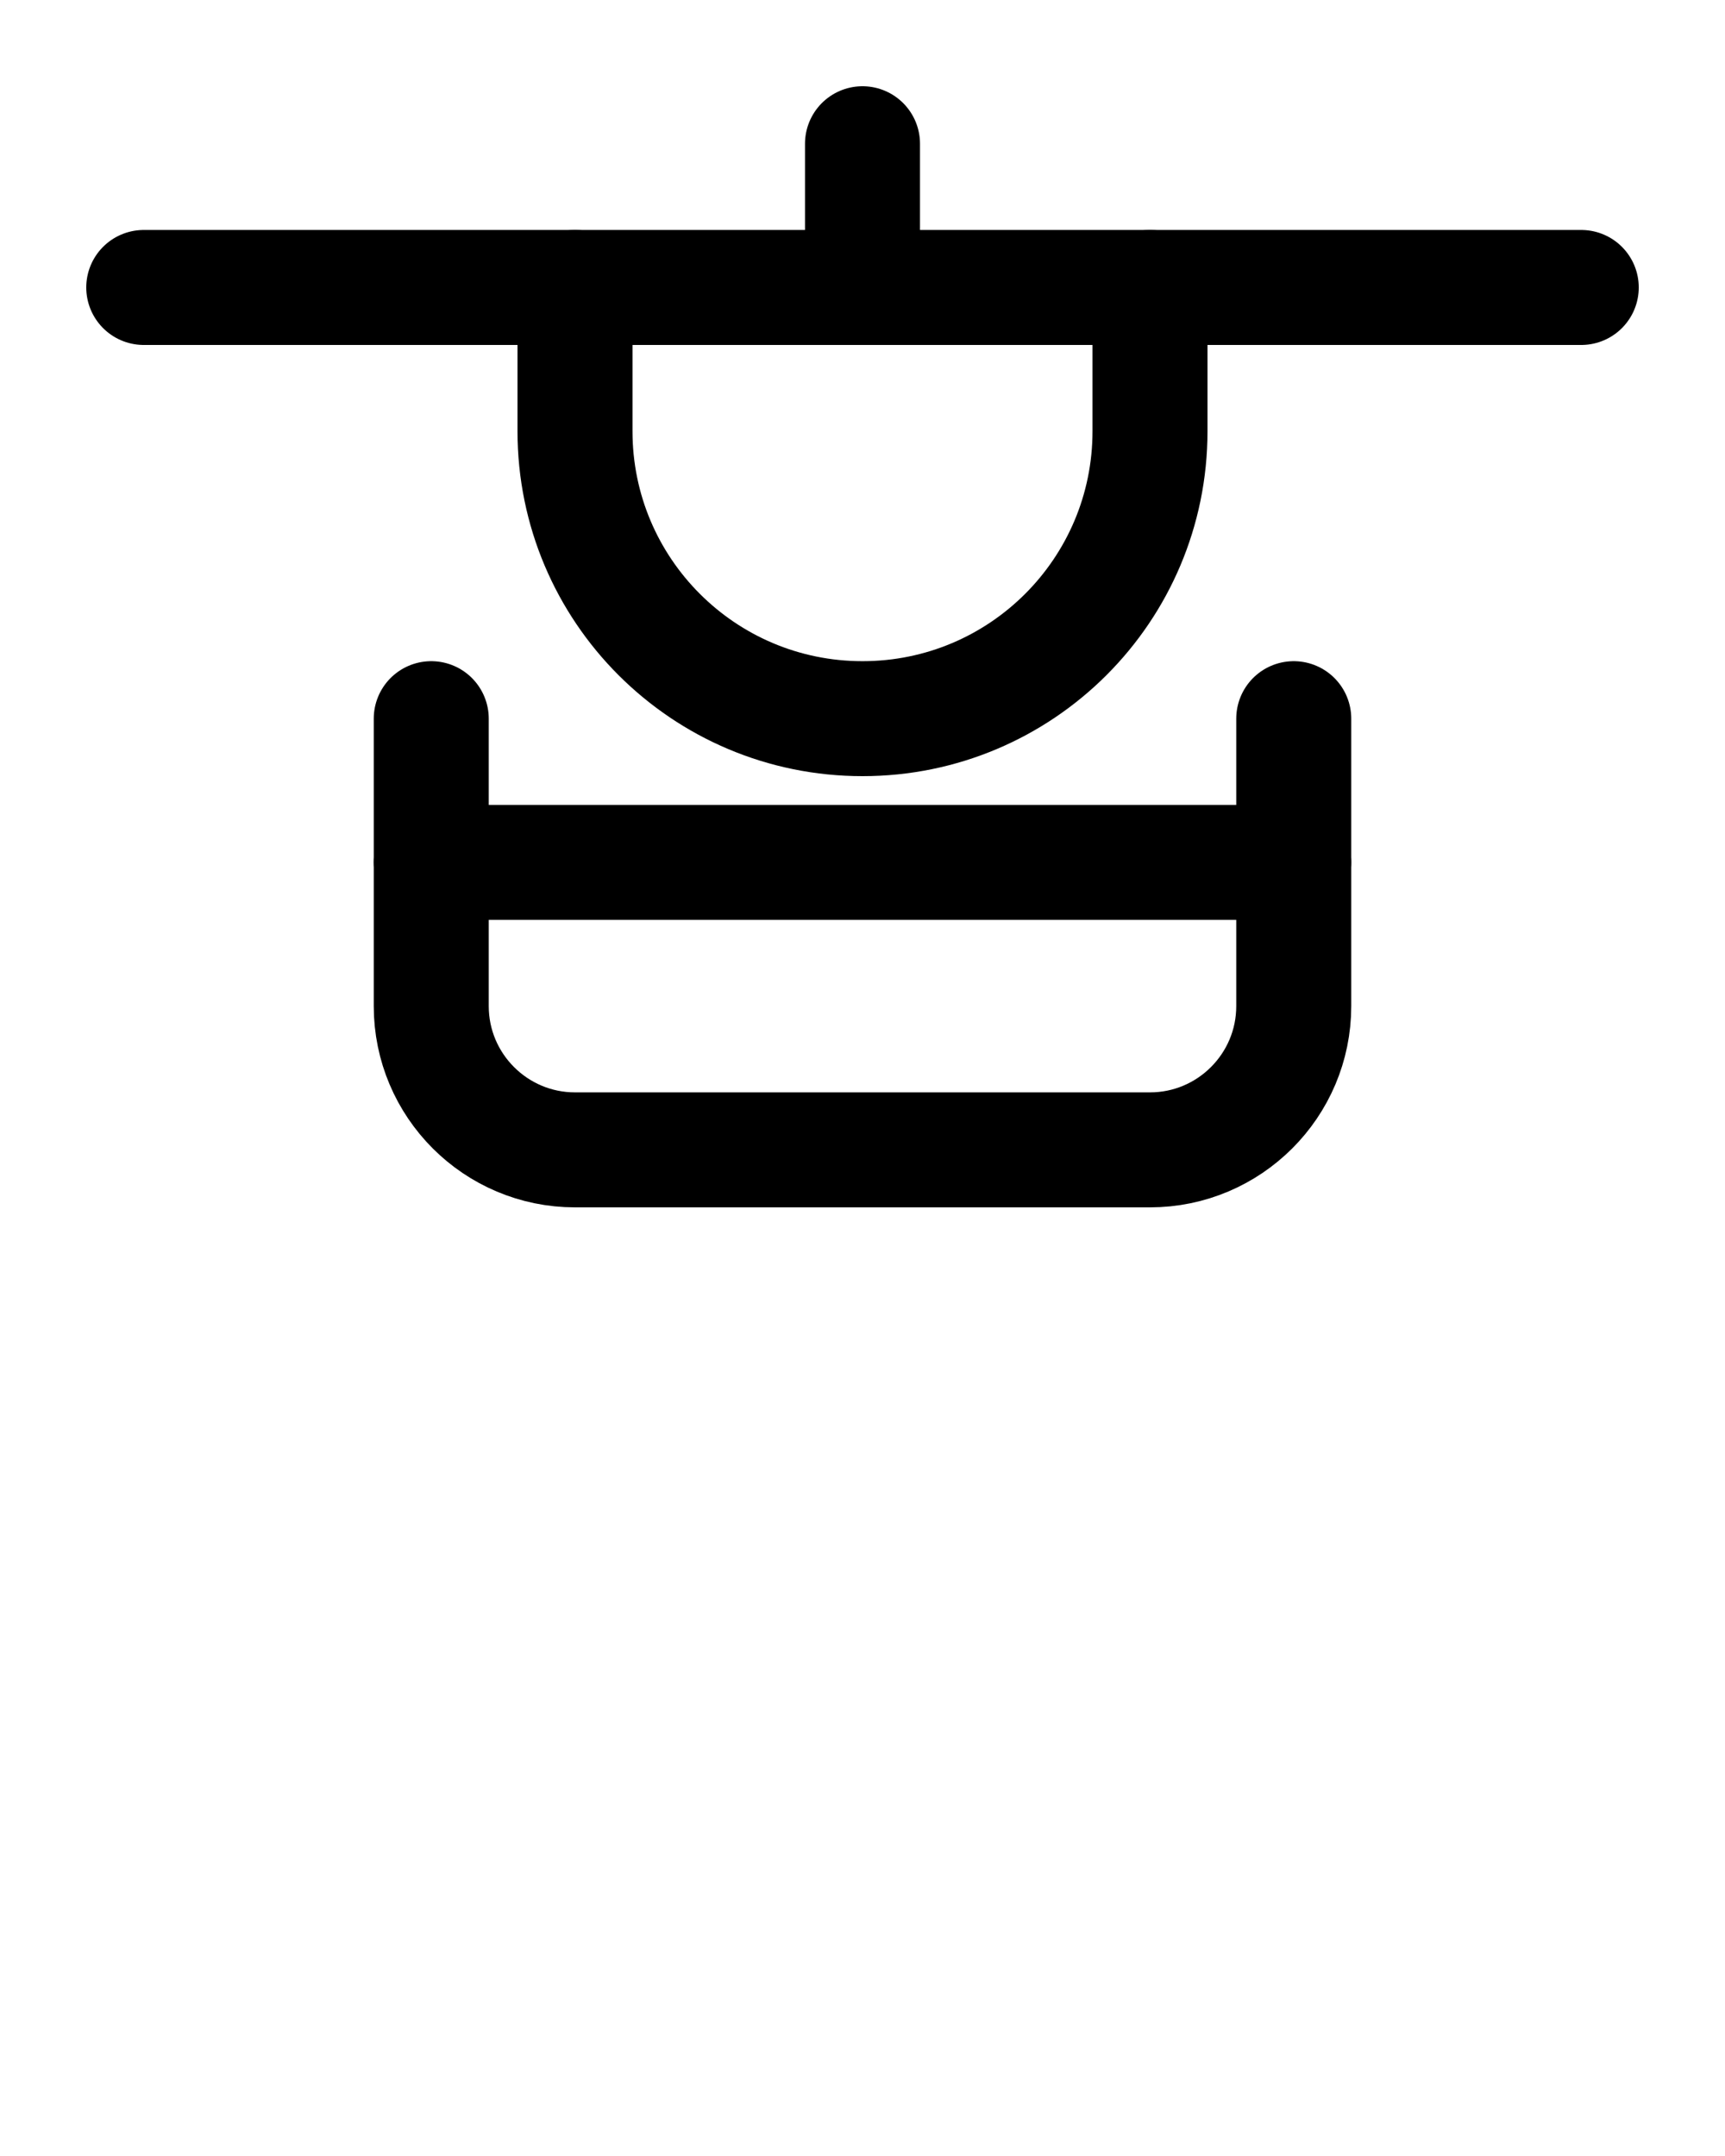 <?xml version="1.0" encoding="utf-8"?>
<!-- Generator: Adobe Illustrator 26.0.0, SVG Export Plug-In . SVG Version: 6.00 Build 0)  -->
<svg version="1.1" id="图层_1" xmlns="http://www.w3.org/2000/svg" xmlns:xlink="http://www.w3.org/1999/xlink" x="0px" y="0px"
	 viewBox="0 0 720 900" style="enable-background:new 0 0 720 900;" xml:space="preserve">
<style type="text/css">
	.st0{fill:none;stroke:#000000;stroke-width:48;stroke-linecap:round;stroke-linejoin:round;stroke-miterlimit:10;}
</style>
<line class="st0" x1="60" y1="120" x2="660" y2="120"/>
<path class="st0" d="M180,300v120c0,33.1,26.9,60,60,60h240c33.1,0,60-26.9,60-60V300"/>
<line class="st0" x1="180" y1="360" x2="540" y2="360"/>
<line class="st0" x1="360" y1="60" x2="360" y2="120"/>
<path class="st0" d="M480,120v60c0,66.3-53.7,120-120,120s-120-53.7-120-120v-60"/>
</svg>
